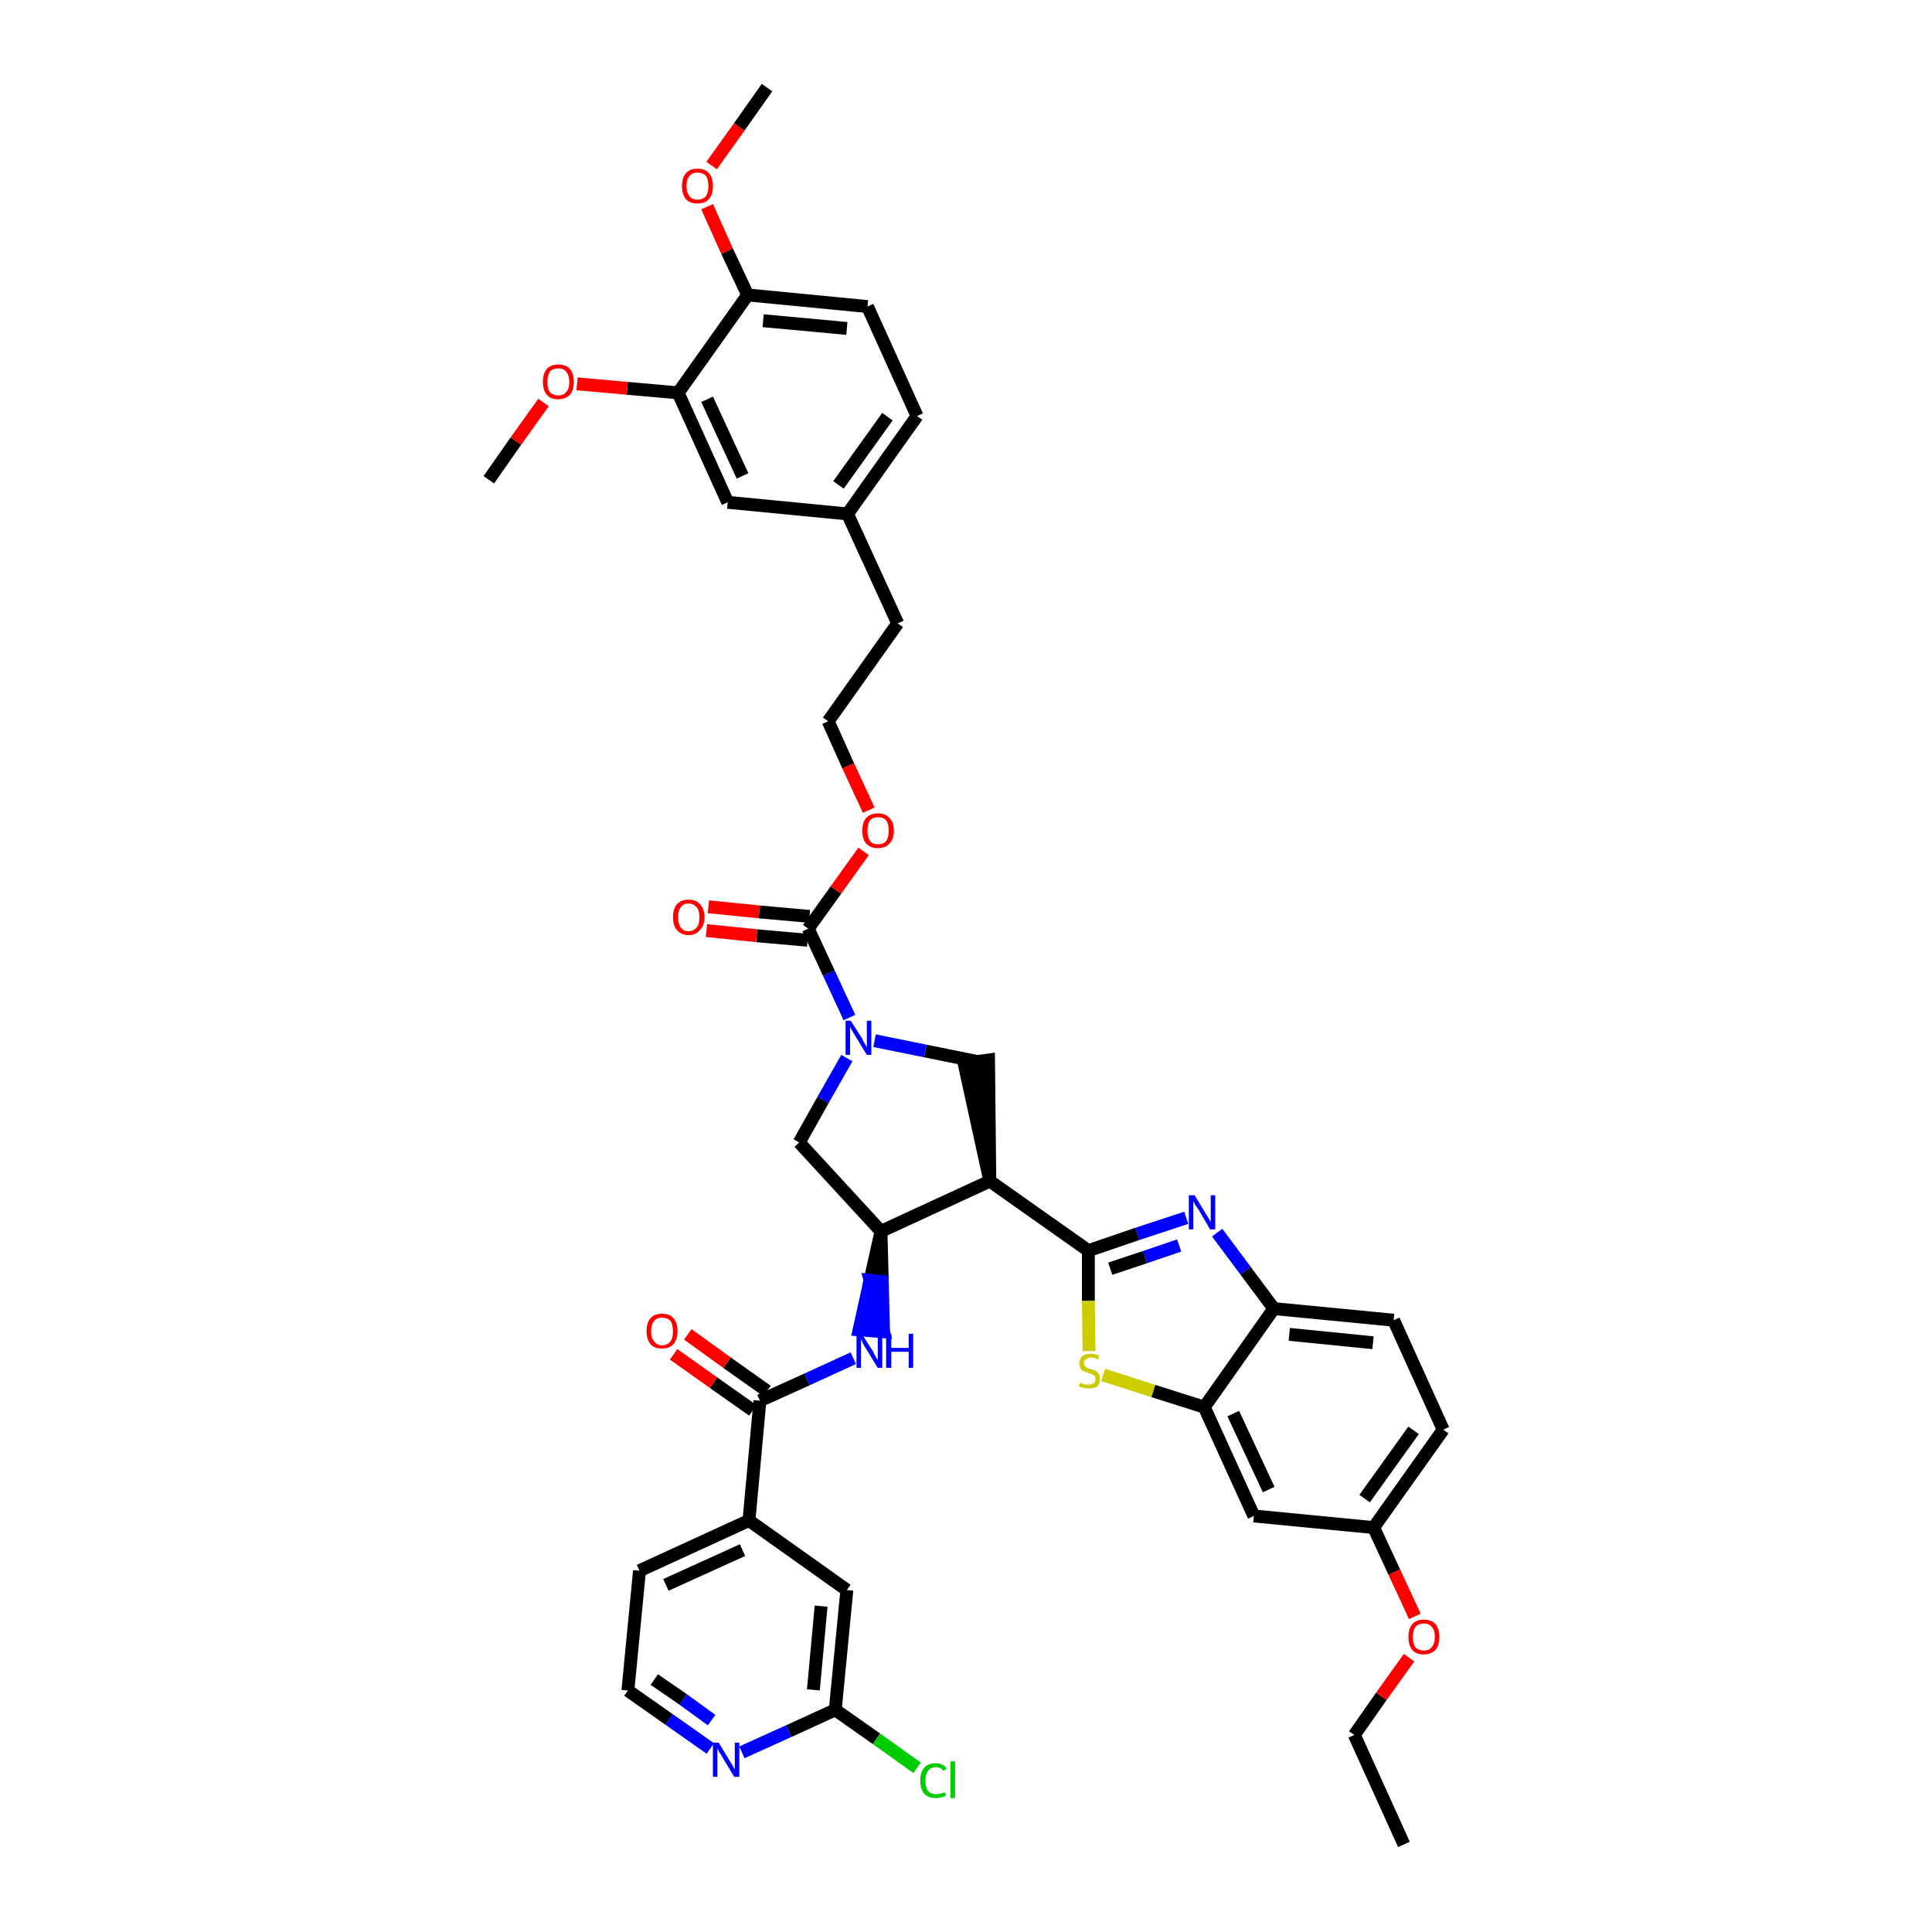 <?xml version='1.0' encoding='iso-8859-1'?>
<svg version='1.1' baseProfile='full'
              xmlns='http://www.w3.org/2000/svg'
                      xmlns:rdkit='http://www.rdkit.org/xml'
                      xmlns:xlink='http://www.w3.org/1999/xlink'
                  xml:space='preserve'
width='300px' height='300px' viewBox='0 0 300 300'>
<!-- END OF HEADER -->
<path class='bond-0 atom-0 atom-1' d='M 218.0,286.4 L 210.3,269.4' style='fill:none;fill-rule:evenodd;stroke:#000000;stroke-width:2.0px;stroke-linecap:butt;stroke-linejoin:miter;stroke-opacity:1' />
<path class='bond-1 atom-1 atom-2' d='M 210.3,269.4 L 214.5,263.4' style='fill:none;fill-rule:evenodd;stroke:#000000;stroke-width:2.0px;stroke-linecap:butt;stroke-linejoin:miter;stroke-opacity:1' />
<path class='bond-1 atom-1 atom-2' d='M 214.5,263.4 L 218.8,257.4' style='fill:none;fill-rule:evenodd;stroke:#FF0000;stroke-width:2.0px;stroke-linecap:butt;stroke-linejoin:miter;stroke-opacity:1' />
<path class='bond-2 atom-2 atom-3' d='M 219.7,251.0 L 216.5,244.1' style='fill:none;fill-rule:evenodd;stroke:#FF0000;stroke-width:2.0px;stroke-linecap:butt;stroke-linejoin:miter;stroke-opacity:1' />
<path class='bond-2 atom-2 atom-3' d='M 216.5,244.1 L 213.3,237.2' style='fill:none;fill-rule:evenodd;stroke:#000000;stroke-width:2.0px;stroke-linecap:butt;stroke-linejoin:miter;stroke-opacity:1' />
<path class='bond-3 atom-3 atom-4' d='M 213.3,237.2 L 224.1,222.0' style='fill:none;fill-rule:evenodd;stroke:#000000;stroke-width:2.0px;stroke-linecap:butt;stroke-linejoin:miter;stroke-opacity:1' />
<path class='bond-3 atom-3 atom-4' d='M 211.9,232.7 L 219.5,222.1' style='fill:none;fill-rule:evenodd;stroke:#000000;stroke-width:2.0px;stroke-linecap:butt;stroke-linejoin:miter;stroke-opacity:1' />
<path class='bond-41 atom-41 atom-3' d='M 194.7,235.4 L 213.3,237.2' style='fill:none;fill-rule:evenodd;stroke:#000000;stroke-width:2.0px;stroke-linecap:butt;stroke-linejoin:miter;stroke-opacity:1' />
<path class='bond-4 atom-4 atom-5' d='M 224.1,222.0 L 216.4,205.0' style='fill:none;fill-rule:evenodd;stroke:#000000;stroke-width:2.0px;stroke-linecap:butt;stroke-linejoin:miter;stroke-opacity:1' />
<path class='bond-5 atom-5 atom-6' d='M 216.4,205.0 L 197.8,203.2' style='fill:none;fill-rule:evenodd;stroke:#000000;stroke-width:2.0px;stroke-linecap:butt;stroke-linejoin:miter;stroke-opacity:1' />
<path class='bond-5 atom-5 atom-6' d='M 213.2,208.5 L 200.2,207.2' style='fill:none;fill-rule:evenodd;stroke:#000000;stroke-width:2.0px;stroke-linecap:butt;stroke-linejoin:miter;stroke-opacity:1' />
<path class='bond-6 atom-6 atom-7' d='M 197.8,203.2 L 193.4,197.3' style='fill:none;fill-rule:evenodd;stroke:#000000;stroke-width:2.0px;stroke-linecap:butt;stroke-linejoin:miter;stroke-opacity:1' />
<path class='bond-6 atom-6 atom-7' d='M 193.4,197.3 L 189.0,191.4' style='fill:none;fill-rule:evenodd;stroke:#0000FF;stroke-width:2.0px;stroke-linecap:butt;stroke-linejoin:miter;stroke-opacity:1' />
<path class='bond-42 atom-40 atom-6' d='M 187.0,218.5 L 197.8,203.2' style='fill:none;fill-rule:evenodd;stroke:#000000;stroke-width:2.0px;stroke-linecap:butt;stroke-linejoin:miter;stroke-opacity:1' />
<path class='bond-7 atom-7 atom-8' d='M 184.2,189.1 L 176.6,191.6' style='fill:none;fill-rule:evenodd;stroke:#0000FF;stroke-width:2.0px;stroke-linecap:butt;stroke-linejoin:miter;stroke-opacity:1' />
<path class='bond-7 atom-7 atom-8' d='M 176.6,191.6 L 169.0,194.2' style='fill:none;fill-rule:evenodd;stroke:#000000;stroke-width:2.0px;stroke-linecap:butt;stroke-linejoin:miter;stroke-opacity:1' />
<path class='bond-7 atom-7 atom-8' d='M 183.1,193.4 L 177.8,195.2' style='fill:none;fill-rule:evenodd;stroke:#0000FF;stroke-width:2.0px;stroke-linecap:butt;stroke-linejoin:miter;stroke-opacity:1' />
<path class='bond-7 atom-7 atom-8' d='M 177.8,195.2 L 172.4,197.0' style='fill:none;fill-rule:evenodd;stroke:#000000;stroke-width:2.0px;stroke-linecap:butt;stroke-linejoin:miter;stroke-opacity:1' />
<path class='bond-8 atom-8 atom-9' d='M 169.0,194.2 L 153.7,183.4' style='fill:none;fill-rule:evenodd;stroke:#000000;stroke-width:2.0px;stroke-linecap:butt;stroke-linejoin:miter;stroke-opacity:1' />
<path class='bond-38 atom-8 atom-39' d='M 169.0,194.2 L 169.0,202.0' style='fill:none;fill-rule:evenodd;stroke:#000000;stroke-width:2.0px;stroke-linecap:butt;stroke-linejoin:miter;stroke-opacity:1' />
<path class='bond-38 atom-8 atom-39' d='M 169.0,202.0 L 169.1,209.8' style='fill:none;fill-rule:evenodd;stroke:#CCCC00;stroke-width:2.0px;stroke-linecap:butt;stroke-linejoin:miter;stroke-opacity:1' />
<path class='bond-9 atom-9 atom-10' d='M 153.7,183.4 L 153.5,164.6 L 149.7,165.1 Z' style='fill:#000000;fill-rule:evenodd;fill-opacity:1;stroke:#000000;stroke-width:2.0px;stroke-linecap:butt;stroke-linejoin:miter;stroke-opacity:1;' />
<path class='bond-43 atom-28 atom-9' d='M 136.8,191.2 L 153.7,183.4' style='fill:none;fill-rule:evenodd;stroke:#000000;stroke-width:2.0px;stroke-linecap:butt;stroke-linejoin:miter;stroke-opacity:1' />
<path class='bond-10 atom-10 atom-11' d='M 151.6,164.8 L 143.7,163.2' style='fill:none;fill-rule:evenodd;stroke:#000000;stroke-width:2.0px;stroke-linecap:butt;stroke-linejoin:miter;stroke-opacity:1' />
<path class='bond-10 atom-10 atom-11' d='M 143.7,163.2 L 135.8,161.6' style='fill:none;fill-rule:evenodd;stroke:#0000FF;stroke-width:2.0px;stroke-linecap:butt;stroke-linejoin:miter;stroke-opacity:1' />
<path class='bond-11 atom-11 atom-12' d='M 131.9,158.0 L 128.7,151.1' style='fill:none;fill-rule:evenodd;stroke:#0000FF;stroke-width:2.0px;stroke-linecap:butt;stroke-linejoin:miter;stroke-opacity:1' />
<path class='bond-11 atom-11 atom-12' d='M 128.7,151.1 L 125.5,144.2' style='fill:none;fill-rule:evenodd;stroke:#000000;stroke-width:2.0px;stroke-linecap:butt;stroke-linejoin:miter;stroke-opacity:1' />
<path class='bond-26 atom-11 atom-27' d='M 131.5,164.3 L 127.8,170.8' style='fill:none;fill-rule:evenodd;stroke:#0000FF;stroke-width:2.0px;stroke-linecap:butt;stroke-linejoin:miter;stroke-opacity:1' />
<path class='bond-26 atom-11 atom-27' d='M 127.8,170.8 L 124.1,177.4' style='fill:none;fill-rule:evenodd;stroke:#000000;stroke-width:2.0px;stroke-linecap:butt;stroke-linejoin:miter;stroke-opacity:1' />
<path class='bond-12 atom-12 atom-13' d='M 125.7,142.3 L 117.9,141.6' style='fill:none;fill-rule:evenodd;stroke:#000000;stroke-width:2.0px;stroke-linecap:butt;stroke-linejoin:miter;stroke-opacity:1' />
<path class='bond-12 atom-12 atom-13' d='M 117.9,141.6 L 110.0,140.8' style='fill:none;fill-rule:evenodd;stroke:#FF0000;stroke-width:2.0px;stroke-linecap:butt;stroke-linejoin:miter;stroke-opacity:1' />
<path class='bond-12 atom-12 atom-13' d='M 125.4,146.0 L 117.5,145.3' style='fill:none;fill-rule:evenodd;stroke:#000000;stroke-width:2.0px;stroke-linecap:butt;stroke-linejoin:miter;stroke-opacity:1' />
<path class='bond-12 atom-12 atom-13' d='M 117.5,145.3 L 109.7,144.5' style='fill:none;fill-rule:evenodd;stroke:#FF0000;stroke-width:2.0px;stroke-linecap:butt;stroke-linejoin:miter;stroke-opacity:1' />
<path class='bond-13 atom-12 atom-14' d='M 125.5,144.2 L 129.8,138.2' style='fill:none;fill-rule:evenodd;stroke:#000000;stroke-width:2.0px;stroke-linecap:butt;stroke-linejoin:miter;stroke-opacity:1' />
<path class='bond-13 atom-12 atom-14' d='M 129.8,138.2 L 134.1,132.2' style='fill:none;fill-rule:evenodd;stroke:#FF0000;stroke-width:2.0px;stroke-linecap:butt;stroke-linejoin:miter;stroke-opacity:1' />
<path class='bond-14 atom-14 atom-15' d='M 134.9,125.8 L 131.7,118.9' style='fill:none;fill-rule:evenodd;stroke:#FF0000;stroke-width:2.0px;stroke-linecap:butt;stroke-linejoin:miter;stroke-opacity:1' />
<path class='bond-14 atom-14 atom-15' d='M 131.7,118.9 L 128.6,112.0' style='fill:none;fill-rule:evenodd;stroke:#000000;stroke-width:2.0px;stroke-linecap:butt;stroke-linejoin:miter;stroke-opacity:1' />
<path class='bond-15 atom-15 atom-16' d='M 128.6,112.0 L 139.4,96.8' style='fill:none;fill-rule:evenodd;stroke:#000000;stroke-width:2.0px;stroke-linecap:butt;stroke-linejoin:miter;stroke-opacity:1' />
<path class='bond-16 atom-16 atom-17' d='M 139.4,96.8 L 131.6,79.8' style='fill:none;fill-rule:evenodd;stroke:#000000;stroke-width:2.0px;stroke-linecap:butt;stroke-linejoin:miter;stroke-opacity:1' />
<path class='bond-17 atom-17 atom-18' d='M 131.6,79.8 L 142.4,64.6' style='fill:none;fill-rule:evenodd;stroke:#000000;stroke-width:2.0px;stroke-linecap:butt;stroke-linejoin:miter;stroke-opacity:1' />
<path class='bond-17 atom-17 atom-18' d='M 130.2,75.3 L 137.8,64.7' style='fill:none;fill-rule:evenodd;stroke:#000000;stroke-width:2.0px;stroke-linecap:butt;stroke-linejoin:miter;stroke-opacity:1' />
<path class='bond-45 atom-26 atom-17' d='M 113.0,78.0 L 131.6,79.8' style='fill:none;fill-rule:evenodd;stroke:#000000;stroke-width:2.0px;stroke-linecap:butt;stroke-linejoin:miter;stroke-opacity:1' />
<path class='bond-18 atom-18 atom-19' d='M 142.4,64.6 L 134.7,47.6' style='fill:none;fill-rule:evenodd;stroke:#000000;stroke-width:2.0px;stroke-linecap:butt;stroke-linejoin:miter;stroke-opacity:1' />
<path class='bond-19 atom-19 atom-20' d='M 134.7,47.6 L 116.1,45.8' style='fill:none;fill-rule:evenodd;stroke:#000000;stroke-width:2.0px;stroke-linecap:butt;stroke-linejoin:miter;stroke-opacity:1' />
<path class='bond-19 atom-19 atom-20' d='M 131.5,51.0 L 118.5,49.8' style='fill:none;fill-rule:evenodd;stroke:#000000;stroke-width:2.0px;stroke-linecap:butt;stroke-linejoin:miter;stroke-opacity:1' />
<path class='bond-20 atom-20 atom-21' d='M 116.1,45.8 L 112.9,39.0' style='fill:none;fill-rule:evenodd;stroke:#000000;stroke-width:2.0px;stroke-linecap:butt;stroke-linejoin:miter;stroke-opacity:1' />
<path class='bond-20 atom-20 atom-21' d='M 112.9,39.0 L 109.8,32.1' style='fill:none;fill-rule:evenodd;stroke:#FF0000;stroke-width:2.0px;stroke-linecap:butt;stroke-linejoin:miter;stroke-opacity:1' />
<path class='bond-22 atom-20 atom-23' d='M 116.1,45.8 L 105.3,61.0' style='fill:none;fill-rule:evenodd;stroke:#000000;stroke-width:2.0px;stroke-linecap:butt;stroke-linejoin:miter;stroke-opacity:1' />
<path class='bond-21 atom-21 atom-22' d='M 110.5,25.7 L 114.8,19.7' style='fill:none;fill-rule:evenodd;stroke:#FF0000;stroke-width:2.0px;stroke-linecap:butt;stroke-linejoin:miter;stroke-opacity:1' />
<path class='bond-21 atom-21 atom-22' d='M 114.8,19.7 L 119.1,13.6' style='fill:none;fill-rule:evenodd;stroke:#000000;stroke-width:2.0px;stroke-linecap:butt;stroke-linejoin:miter;stroke-opacity:1' />
<path class='bond-23 atom-23 atom-24' d='M 105.3,61.0 L 97.4,60.3' style='fill:none;fill-rule:evenodd;stroke:#000000;stroke-width:2.0px;stroke-linecap:butt;stroke-linejoin:miter;stroke-opacity:1' />
<path class='bond-23 atom-23 atom-24' d='M 97.4,60.3 L 89.6,59.6' style='fill:none;fill-rule:evenodd;stroke:#FF0000;stroke-width:2.0px;stroke-linecap:butt;stroke-linejoin:miter;stroke-opacity:1' />
<path class='bond-25 atom-23 atom-26' d='M 105.3,61.0 L 113.0,78.0' style='fill:none;fill-rule:evenodd;stroke:#000000;stroke-width:2.0px;stroke-linecap:butt;stroke-linejoin:miter;stroke-opacity:1' />
<path class='bond-25 atom-23 atom-26' d='M 109.8,62.0 L 115.3,73.9' style='fill:none;fill-rule:evenodd;stroke:#000000;stroke-width:2.0px;stroke-linecap:butt;stroke-linejoin:miter;stroke-opacity:1' />
<path class='bond-24 atom-24 atom-25' d='M 84.4,62.5 L 80.1,68.5' style='fill:none;fill-rule:evenodd;stroke:#FF0000;stroke-width:2.0px;stroke-linecap:butt;stroke-linejoin:miter;stroke-opacity:1' />
<path class='bond-24 atom-24 atom-25' d='M 80.1,68.5 L 75.9,74.5' style='fill:none;fill-rule:evenodd;stroke:#000000;stroke-width:2.0px;stroke-linecap:butt;stroke-linejoin:miter;stroke-opacity:1' />
<path class='bond-27 atom-27 atom-28' d='M 124.1,177.4 L 136.8,191.2' style='fill:none;fill-rule:evenodd;stroke:#000000;stroke-width:2.0px;stroke-linecap:butt;stroke-linejoin:miter;stroke-opacity:1' />
<path class='bond-28 atom-28 atom-29' d='M 136.8,191.2 L 135.1,198.8 L 137.0,199.0 Z' style='fill:#000000;fill-rule:evenodd;fill-opacity:1;stroke:#000000;stroke-width:2.0px;stroke-linecap:butt;stroke-linejoin:miter;stroke-opacity:1;' />
<path class='bond-28 atom-28 atom-29' d='M 135.1,198.8 L 137.2,206.8 L 133.4,206.5 Z' style='fill:#0000FF;fill-rule:evenodd;fill-opacity:1;stroke:#0000FF;stroke-width:2.0px;stroke-linecap:butt;stroke-linejoin:miter;stroke-opacity:1;' />
<path class='bond-28 atom-28 atom-29' d='M 135.1,198.8 L 137.0,199.0 L 137.2,206.8 Z' style='fill:#0000FF;fill-rule:evenodd;fill-opacity:1;stroke:#0000FF;stroke-width:2.0px;stroke-linecap:butt;stroke-linejoin:miter;stroke-opacity:1;' />
<path class='bond-29 atom-29 atom-30' d='M 132.5,210.9 L 125.3,214.2' style='fill:none;fill-rule:evenodd;stroke:#0000FF;stroke-width:2.0px;stroke-linecap:butt;stroke-linejoin:miter;stroke-opacity:1' />
<path class='bond-29 atom-29 atom-30' d='M 125.3,214.2 L 118.0,217.5' style='fill:none;fill-rule:evenodd;stroke:#000000;stroke-width:2.0px;stroke-linecap:butt;stroke-linejoin:miter;stroke-opacity:1' />
<path class='bond-30 atom-30 atom-31' d='M 119.1,216.0 L 112.9,211.6' style='fill:none;fill-rule:evenodd;stroke:#000000;stroke-width:2.0px;stroke-linecap:butt;stroke-linejoin:miter;stroke-opacity:1' />
<path class='bond-30 atom-30 atom-31' d='M 112.9,211.6 L 106.8,207.2' style='fill:none;fill-rule:evenodd;stroke:#FF0000;stroke-width:2.0px;stroke-linecap:butt;stroke-linejoin:miter;stroke-opacity:1' />
<path class='bond-30 atom-30 atom-31' d='M 116.9,219.0 L 110.8,214.7' style='fill:none;fill-rule:evenodd;stroke:#000000;stroke-width:2.0px;stroke-linecap:butt;stroke-linejoin:miter;stroke-opacity:1' />
<path class='bond-30 atom-30 atom-31' d='M 110.8,214.7 L 104.6,210.3' style='fill:none;fill-rule:evenodd;stroke:#FF0000;stroke-width:2.0px;stroke-linecap:butt;stroke-linejoin:miter;stroke-opacity:1' />
<path class='bond-31 atom-30 atom-32' d='M 118.0,217.5 L 116.3,236.1' style='fill:none;fill-rule:evenodd;stroke:#000000;stroke-width:2.0px;stroke-linecap:butt;stroke-linejoin:miter;stroke-opacity:1' />
<path class='bond-32 atom-32 atom-33' d='M 116.3,236.1 L 99.3,243.9' style='fill:none;fill-rule:evenodd;stroke:#000000;stroke-width:2.0px;stroke-linecap:butt;stroke-linejoin:miter;stroke-opacity:1' />
<path class='bond-32 atom-32 atom-33' d='M 115.3,240.7 L 103.4,246.1' style='fill:none;fill-rule:evenodd;stroke:#000000;stroke-width:2.0px;stroke-linecap:butt;stroke-linejoin:miter;stroke-opacity:1' />
<path class='bond-44 atom-38 atom-32' d='M 131.5,246.9 L 116.3,236.1' style='fill:none;fill-rule:evenodd;stroke:#000000;stroke-width:2.0px;stroke-linecap:butt;stroke-linejoin:miter;stroke-opacity:1' />
<path class='bond-33 atom-33 atom-34' d='M 99.3,243.9 L 97.5,262.5' style='fill:none;fill-rule:evenodd;stroke:#000000;stroke-width:2.0px;stroke-linecap:butt;stroke-linejoin:miter;stroke-opacity:1' />
<path class='bond-34 atom-34 atom-35' d='M 97.5,262.5 L 103.9,267.0' style='fill:none;fill-rule:evenodd;stroke:#000000;stroke-width:2.0px;stroke-linecap:butt;stroke-linejoin:miter;stroke-opacity:1' />
<path class='bond-34 atom-34 atom-35' d='M 103.9,267.0 L 110.3,271.5' style='fill:none;fill-rule:evenodd;stroke:#0000FF;stroke-width:2.0px;stroke-linecap:butt;stroke-linejoin:miter;stroke-opacity:1' />
<path class='bond-34 atom-34 atom-35' d='M 101.6,260.8 L 106.1,263.9' style='fill:none;fill-rule:evenodd;stroke:#000000;stroke-width:2.0px;stroke-linecap:butt;stroke-linejoin:miter;stroke-opacity:1' />
<path class='bond-34 atom-34 atom-35' d='M 106.1,263.9 L 110.5,267.1' style='fill:none;fill-rule:evenodd;stroke:#0000FF;stroke-width:2.0px;stroke-linecap:butt;stroke-linejoin:miter;stroke-opacity:1' />
<path class='bond-35 atom-35 atom-36' d='M 115.2,272.1 L 122.5,268.8' style='fill:none;fill-rule:evenodd;stroke:#0000FF;stroke-width:2.0px;stroke-linecap:butt;stroke-linejoin:miter;stroke-opacity:1' />
<path class='bond-35 atom-35 atom-36' d='M 122.5,268.8 L 129.7,265.5' style='fill:none;fill-rule:evenodd;stroke:#000000;stroke-width:2.0px;stroke-linecap:butt;stroke-linejoin:miter;stroke-opacity:1' />
<path class='bond-36 atom-36 atom-37' d='M 129.7,265.5 L 136.1,270.0' style='fill:none;fill-rule:evenodd;stroke:#000000;stroke-width:2.0px;stroke-linecap:butt;stroke-linejoin:miter;stroke-opacity:1' />
<path class='bond-36 atom-36 atom-37' d='M 136.1,270.0 L 142.4,274.5' style='fill:none;fill-rule:evenodd;stroke:#00CC00;stroke-width:2.0px;stroke-linecap:butt;stroke-linejoin:miter;stroke-opacity:1' />
<path class='bond-37 atom-36 atom-38' d='M 129.7,265.5 L 131.5,246.9' style='fill:none;fill-rule:evenodd;stroke:#000000;stroke-width:2.0px;stroke-linecap:butt;stroke-linejoin:miter;stroke-opacity:1' />
<path class='bond-37 atom-36 atom-38' d='M 126.3,262.4 L 127.5,249.4' style='fill:none;fill-rule:evenodd;stroke:#000000;stroke-width:2.0px;stroke-linecap:butt;stroke-linejoin:miter;stroke-opacity:1' />
<path class='bond-39 atom-39 atom-40' d='M 171.3,213.5 L 179.1,216.0' style='fill:none;fill-rule:evenodd;stroke:#CCCC00;stroke-width:2.0px;stroke-linecap:butt;stroke-linejoin:miter;stroke-opacity:1' />
<path class='bond-39 atom-39 atom-40' d='M 179.1,216.0 L 187.0,218.5' style='fill:none;fill-rule:evenodd;stroke:#000000;stroke-width:2.0px;stroke-linecap:butt;stroke-linejoin:miter;stroke-opacity:1' />
<path class='bond-40 atom-40 atom-41' d='M 187.0,218.5 L 194.7,235.4' style='fill:none;fill-rule:evenodd;stroke:#000000;stroke-width:2.0px;stroke-linecap:butt;stroke-linejoin:miter;stroke-opacity:1' />
<path class='bond-40 atom-40 atom-41' d='M 191.5,219.5 L 197.0,231.3' style='fill:none;fill-rule:evenodd;stroke:#000000;stroke-width:2.0px;stroke-linecap:butt;stroke-linejoin:miter;stroke-opacity:1' />
<path  class='atom-2' d='M 218.7 254.2
Q 218.7 252.9, 219.3 252.2
Q 219.9 251.5, 221.1 251.5
Q 222.3 251.5, 222.9 252.2
Q 223.5 252.9, 223.5 254.2
Q 223.5 255.5, 222.9 256.2
Q 222.2 256.9, 221.1 256.9
Q 219.9 256.9, 219.3 256.2
Q 218.7 255.5, 218.7 254.2
M 221.1 256.3
Q 221.9 256.3, 222.3 255.8
Q 222.8 255.2, 222.8 254.2
Q 222.8 253.1, 222.3 252.6
Q 221.9 252.1, 221.1 252.1
Q 220.3 252.1, 219.8 252.6
Q 219.4 253.1, 219.4 254.2
Q 219.4 255.3, 219.8 255.8
Q 220.3 256.3, 221.1 256.3
' fill='#FF0000'/>
<path  class='atom-7' d='M 185.5 185.6
L 187.2 188.4
Q 187.4 188.7, 187.7 189.2
Q 187.9 189.7, 188.0 189.7
L 188.0 185.6
L 188.7 185.6
L 188.7 190.9
L 187.9 190.9
L 186.1 187.8
Q 185.9 187.5, 185.6 187.1
Q 185.4 186.7, 185.3 186.5
L 185.3 190.9
L 184.6 190.9
L 184.6 185.6
L 185.5 185.6
' fill='#0000FF'/>
<path  class='atom-11' d='M 132.1 158.5
L 133.9 161.3
Q 134.0 161.6, 134.3 162.1
Q 134.6 162.6, 134.6 162.6
L 134.6 158.5
L 135.3 158.5
L 135.3 163.8
L 134.6 163.8
L 132.7 160.7
Q 132.5 160.4, 132.3 160.0
Q 132.0 159.5, 132.0 159.4
L 132.0 163.8
L 131.3 163.8
L 131.3 158.5
L 132.1 158.5
' fill='#0000FF'/>
<path  class='atom-13' d='M 104.5 142.4
Q 104.5 141.2, 105.1 140.4
Q 105.8 139.7, 106.9 139.7
Q 108.1 139.7, 108.7 140.4
Q 109.4 141.2, 109.4 142.4
Q 109.4 143.7, 108.7 144.4
Q 108.1 145.2, 106.9 145.2
Q 105.8 145.2, 105.1 144.4
Q 104.5 143.7, 104.5 142.4
M 106.9 144.6
Q 107.7 144.6, 108.2 144.0
Q 108.6 143.5, 108.6 142.4
Q 108.6 141.4, 108.2 140.9
Q 107.7 140.3, 106.9 140.3
Q 106.1 140.3, 105.7 140.9
Q 105.3 141.4, 105.3 142.4
Q 105.3 143.5, 105.7 144.0
Q 106.1 144.6, 106.9 144.6
' fill='#FF0000'/>
<path  class='atom-14' d='M 133.9 129.0
Q 133.9 127.7, 134.5 127.0
Q 135.2 126.3, 136.3 126.3
Q 137.5 126.3, 138.1 127.0
Q 138.8 127.7, 138.8 129.0
Q 138.8 130.3, 138.1 131.0
Q 137.5 131.7, 136.3 131.7
Q 135.2 131.7, 134.5 131.0
Q 133.9 130.3, 133.9 129.0
M 136.3 131.1
Q 137.2 131.1, 137.6 130.6
Q 138.0 130.0, 138.0 129.0
Q 138.0 127.9, 137.6 127.4
Q 137.2 126.9, 136.3 126.9
Q 135.5 126.9, 135.1 127.4
Q 134.7 127.9, 134.7 129.0
Q 134.7 130.0, 135.1 130.6
Q 135.5 131.1, 136.3 131.1
' fill='#FF0000'/>
<path  class='atom-21' d='M 105.9 28.9
Q 105.9 27.6, 106.5 26.9
Q 107.1 26.2, 108.3 26.2
Q 109.5 26.2, 110.1 26.9
Q 110.7 27.6, 110.7 28.9
Q 110.7 30.2, 110.1 30.9
Q 109.5 31.6, 108.3 31.6
Q 107.1 31.6, 106.5 30.9
Q 105.9 30.2, 105.9 28.9
M 108.3 31.0
Q 109.1 31.0, 109.6 30.5
Q 110.0 29.9, 110.0 28.9
Q 110.0 27.8, 109.6 27.3
Q 109.1 26.8, 108.3 26.8
Q 107.5 26.8, 107.1 27.3
Q 106.6 27.8, 106.6 28.9
Q 106.6 29.9, 107.1 30.5
Q 107.5 31.0, 108.3 31.0
' fill='#FF0000'/>
<path  class='atom-24' d='M 84.3 59.3
Q 84.3 58.0, 84.9 57.3
Q 85.5 56.6, 86.7 56.6
Q 87.9 56.6, 88.5 57.3
Q 89.1 58.0, 89.1 59.3
Q 89.1 60.6, 88.5 61.3
Q 87.8 62.0, 86.7 62.0
Q 85.5 62.0, 84.9 61.3
Q 84.3 60.6, 84.3 59.3
M 86.7 61.4
Q 87.5 61.4, 87.9 60.9
Q 88.4 60.4, 88.4 59.3
Q 88.4 58.3, 87.9 57.7
Q 87.5 57.2, 86.7 57.2
Q 85.9 57.2, 85.4 57.7
Q 85.0 58.3, 85.0 59.3
Q 85.0 60.4, 85.4 60.9
Q 85.9 61.4, 86.7 61.4
' fill='#FF0000'/>
<path  class='atom-29' d='M 133.8 207.1
L 135.6 209.9
Q 135.7 210.2, 136.0 210.7
Q 136.3 211.2, 136.3 211.2
L 136.3 207.1
L 137.0 207.1
L 137.0 212.4
L 136.3 212.4
L 134.4 209.3
Q 134.2 209.0, 134.0 208.6
Q 133.8 208.1, 133.7 208.0
L 133.7 212.4
L 133.0 212.4
L 133.0 207.1
L 133.8 207.1
' fill='#0000FF'/>
<path  class='atom-29' d='M 137.6 207.1
L 138.4 207.1
L 138.4 209.3
L 141.1 209.3
L 141.1 207.1
L 141.8 207.1
L 141.8 212.4
L 141.1 212.4
L 141.1 209.9
L 138.4 209.9
L 138.4 212.4
L 137.6 212.4
L 137.6 207.1
' fill='#0000FF'/>
<path  class='atom-31' d='M 100.4 206.7
Q 100.4 205.4, 101.0 204.7
Q 101.6 204.0, 102.8 204.0
Q 104.0 204.0, 104.6 204.7
Q 105.2 205.4, 105.2 206.7
Q 105.2 208.0, 104.6 208.7
Q 104.0 209.4, 102.8 209.4
Q 101.6 209.4, 101.0 208.7
Q 100.4 208.0, 100.4 206.7
M 102.8 208.9
Q 103.6 208.9, 104.1 208.3
Q 104.5 207.8, 104.5 206.7
Q 104.5 205.7, 104.1 205.1
Q 103.6 204.6, 102.8 204.6
Q 102.0 204.6, 101.6 205.1
Q 101.1 205.7, 101.1 206.7
Q 101.1 207.8, 101.6 208.3
Q 102.0 208.9, 102.8 208.9
' fill='#FF0000'/>
<path  class='atom-35' d='M 111.6 270.6
L 113.3 273.4
Q 113.5 273.7, 113.8 274.2
Q 114.0 274.7, 114.1 274.7
L 114.1 270.6
L 114.8 270.6
L 114.8 275.9
L 114.0 275.9
L 112.2 272.9
Q 112.0 272.5, 111.7 272.1
Q 111.5 271.7, 111.4 271.5
L 111.4 275.9
L 110.7 275.9
L 110.7 270.6
L 111.6 270.6
' fill='#0000FF'/>
<path  class='atom-37' d='M 142.9 276.5
Q 142.9 275.2, 143.5 274.5
Q 144.1 273.8, 145.3 273.8
Q 146.4 273.8, 147.0 274.6
L 146.5 275.0
Q 146.1 274.4, 145.3 274.4
Q 144.5 274.4, 144.1 275.0
Q 143.7 275.5, 143.7 276.5
Q 143.7 277.5, 144.1 278.1
Q 144.5 278.6, 145.4 278.6
Q 146.0 278.6, 146.7 278.3
L 146.9 278.8
Q 146.6 279.0, 146.2 279.1
Q 145.7 279.2, 145.3 279.2
Q 144.1 279.2, 143.5 278.5
Q 142.9 277.8, 142.9 276.5
' fill='#00CC00'/>
<path  class='atom-37' d='M 147.6 273.5
L 148.3 273.5
L 148.3 279.2
L 147.6 279.2
L 147.6 273.5
' fill='#00CC00'/>
<path  class='atom-39' d='M 167.7 214.7
Q 167.7 214.7, 168.0 214.8
Q 168.2 214.9, 168.5 215.0
Q 168.8 215.0, 169.0 215.0
Q 169.5 215.0, 169.8 214.8
Q 170.1 214.6, 170.1 214.1
Q 170.1 213.8, 170.0 213.7
Q 169.8 213.5, 169.6 213.4
Q 169.4 213.3, 169.0 213.2
Q 168.5 213.0, 168.2 212.9
Q 168.0 212.8, 167.8 212.5
Q 167.6 212.2, 167.6 211.7
Q 167.6 211.1, 168.0 210.6
Q 168.5 210.2, 169.4 210.2
Q 170.0 210.2, 170.7 210.5
L 170.5 211.1
Q 169.9 210.8, 169.4 210.8
Q 168.9 210.8, 168.6 211.1
Q 168.3 211.3, 168.3 211.6
Q 168.3 211.9, 168.5 212.1
Q 168.6 212.3, 168.8 212.4
Q 169.0 212.5, 169.4 212.6
Q 169.9 212.7, 170.2 212.9
Q 170.4 213.0, 170.6 213.3
Q 170.8 213.6, 170.8 214.1
Q 170.8 214.9, 170.4 215.3
Q 169.9 215.6, 169.1 215.6
Q 168.6 215.6, 168.2 215.5
Q 167.9 215.4, 167.5 215.3
L 167.7 214.7
' fill='#CCCC00'/>
</svg>
